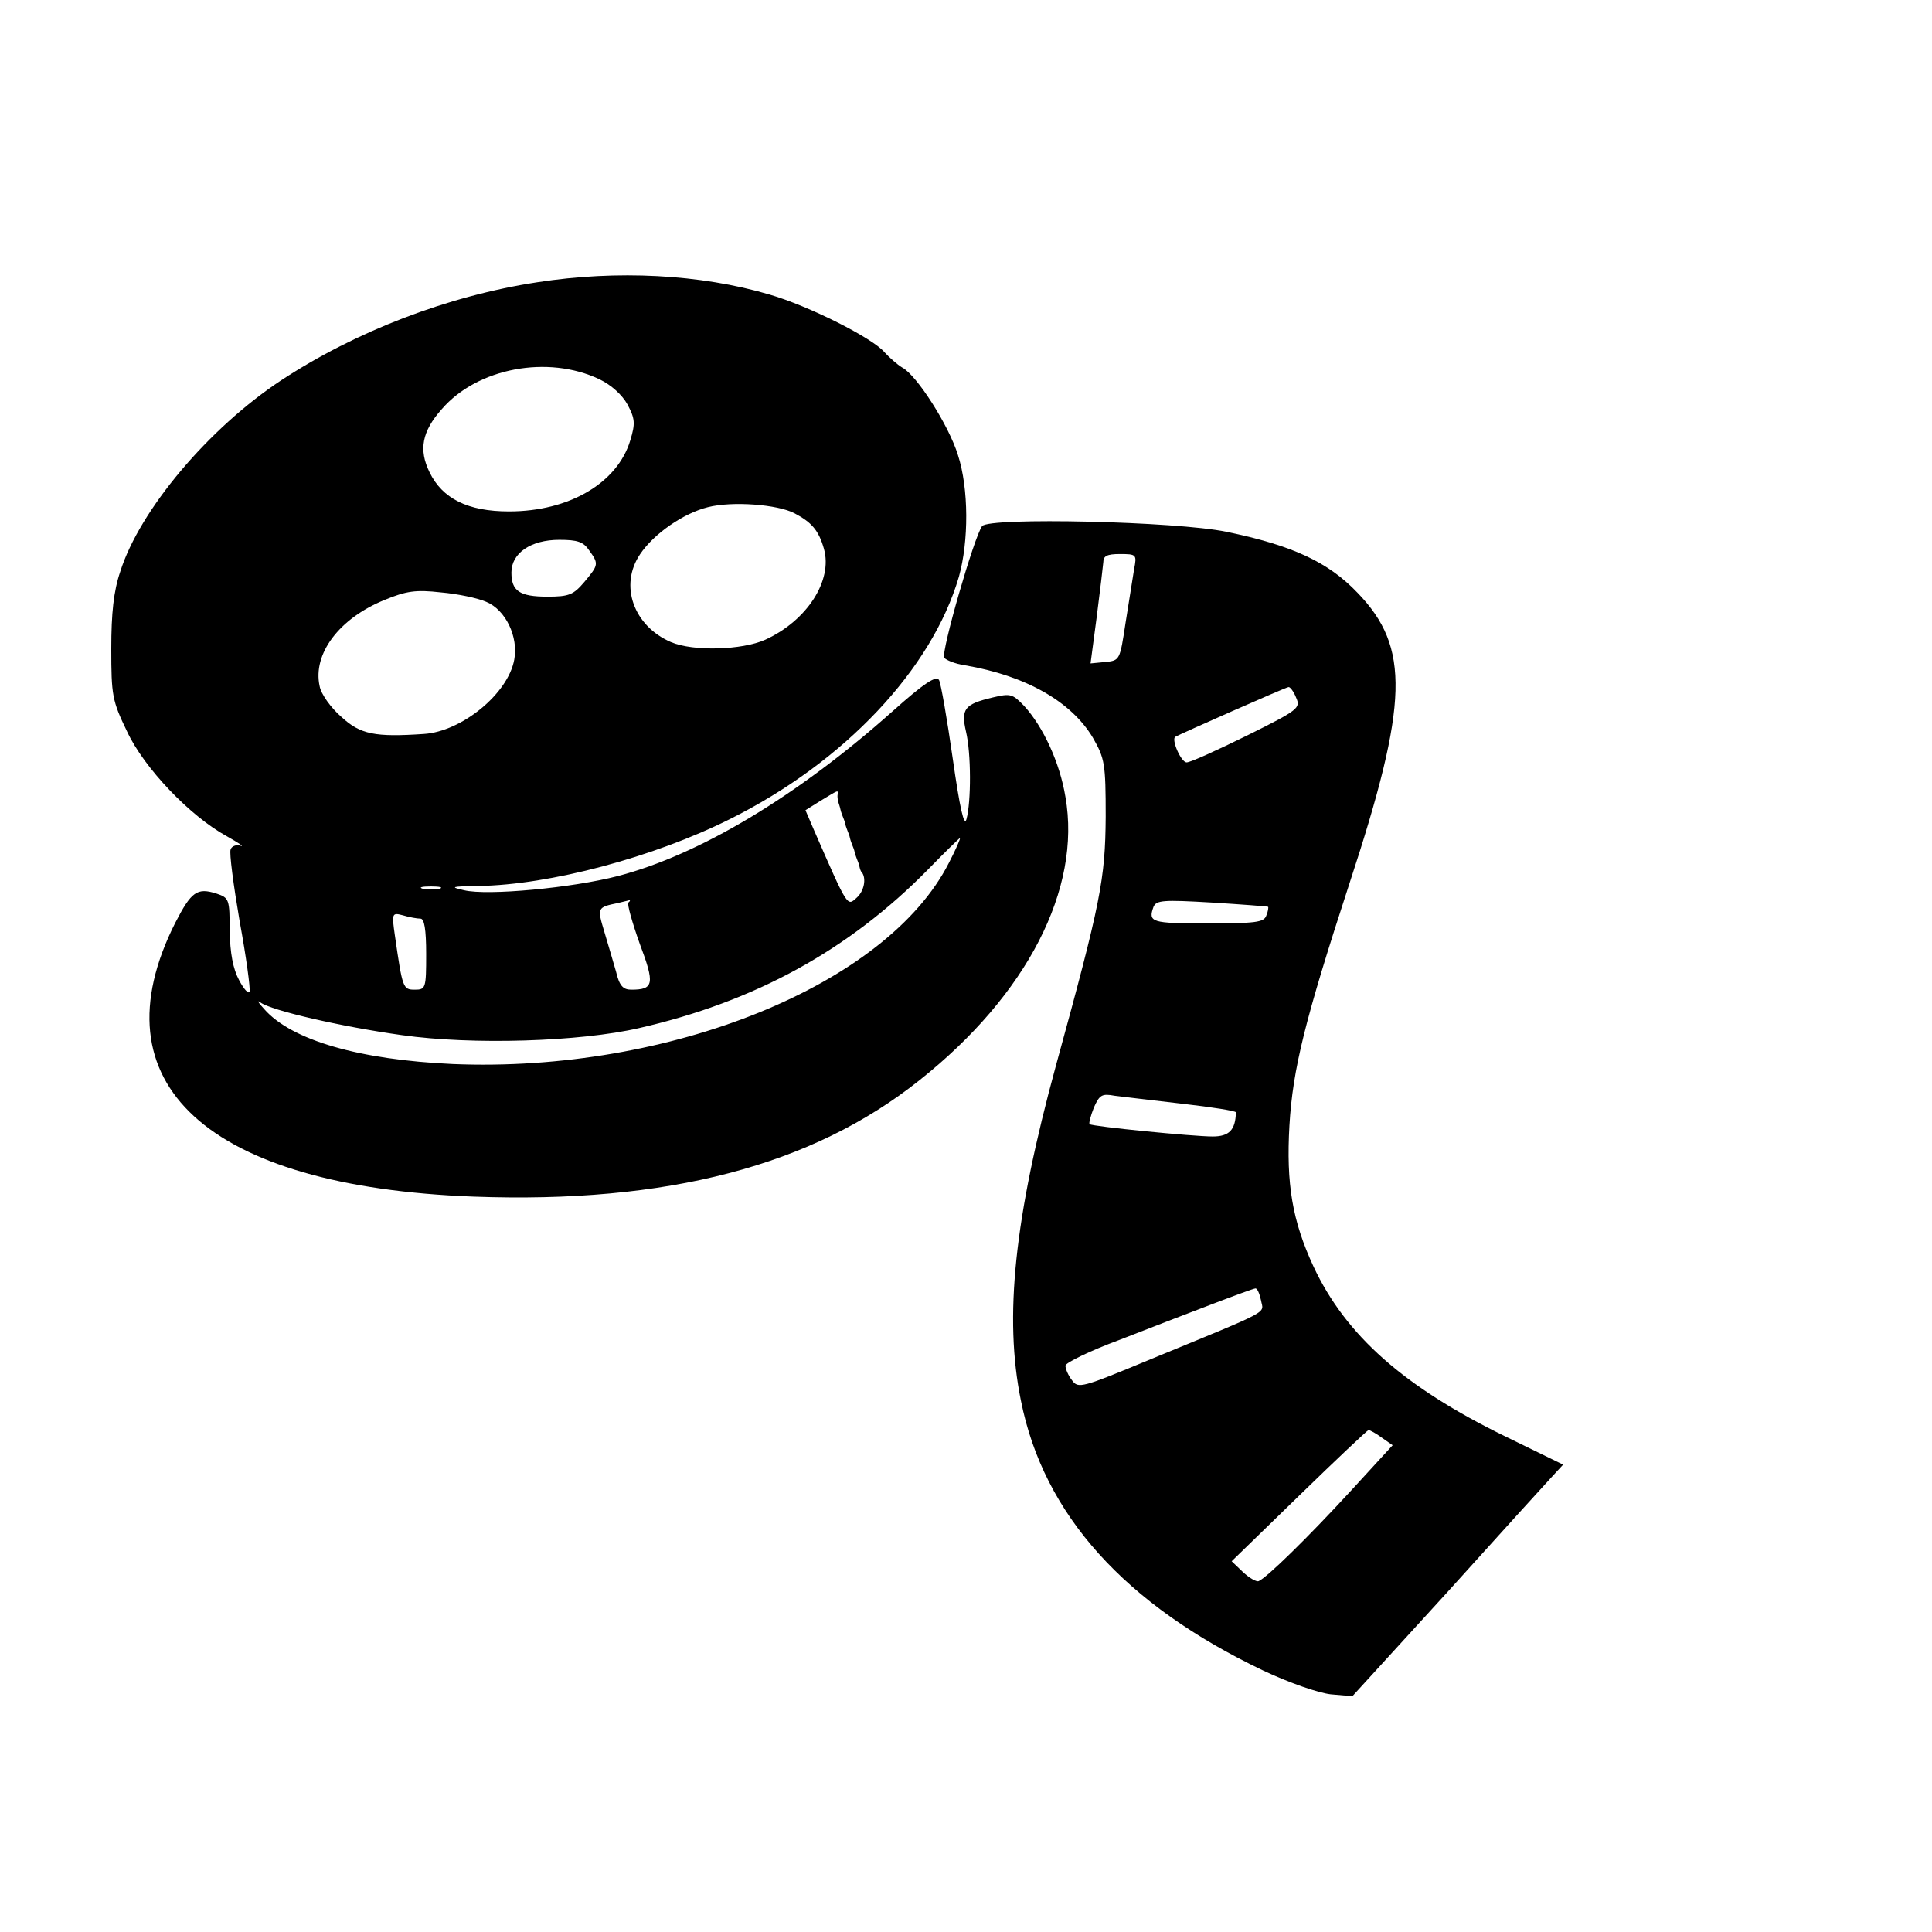 <?xml version="1.0" standalone="no"?>
<!DOCTYPE svg PUBLIC "-//W3C//DTD SVG 20010904//EN"
 "http://www.w3.org/TR/2001/REC-SVG-20010904/DTD/svg10.dtd">
<svg version="1.0" xmlns="http://www.w3.org/2000/svg"
 width="408pt" height="408pt" viewBox="0 0 408 408"
 preserveAspectRatio="xMidYMid meet">
<g transform="translate(0,408) scale(0.1,-0.1)"
fill="#000000" stroke="none">
<path d="M1135 3484 c-190 -29 -384 -104 -541 -207 -153 -101 -299 -274 -340
-404 -14 -41 -19 -88 -19 -163 0 -98 2 -110 33 -174 36 -78 134 -180 211 -222
25 -14 38 -23 29 -20 -9 3 -19 -1 -21 -8 -3 -7 6 -75 19 -151 14 -76 23 -143
21 -149 -2 -6 -12 5 -22 24 -13 24 -19 57 -20 104 0 67 -1 70 -28 79 -41 13
-53 4 -87 -62 -171 -339 67 -557 630 -578 409 -15 715 65 942 246 227 180 342
404 308 598 -12 73 -47 148 -87 192 -25 26 -29 27 -67 18 -59 -14 -67 -24 -56
-72 11 -46 11 -148 1 -185 -5 -17 -14 23 -29 128 -12 84 -25 159 -29 166 -6
10 -32 -7 -98 -66 -202 -180 -408 -303 -580 -348 -96 -25 -276 -42 -325 -30
-31 7 -27 8 30 9 151 2 371 61 531 141 243 121 427 317 484 512 21 75 21 186
-2 257 -19 62 -87 169 -118 185 -10 6 -27 21 -37 32 -25 30 -160 98 -243 122
-146 43 -322 52 -490 26z m131 -205 c25 -12 48 -33 59 -53 16 -30 17 -40 6
-76 -27 -90 -129 -150 -256 -150 -87 0 -141 27 -168 83 -23 47 -16 86 26 133
75 87 224 115 333 63z m412 -283 c36 -19 51 -36 62 -75 19 -67 -36 -152 -124
-192 -49 -22 -152 -25 -199 -5 -79 34 -110 120 -65 186 29 43 91 86 143 99 51
13 147 6 183 -13z m-434 -78 c21 -29 20 -31 -10 -67 -23 -27 -32 -31 -78 -31
-59 0 -76 12 -76 51 0 41 41 69 101 69 38 0 51 -4 63 -22z m-217 -109 c41 -17
68 -74 59 -122 -13 -72 -111 -152 -191 -157 -103 -7 -134 -1 -174 36 -22 19
-43 48 -46 65 -15 68 41 143 137 182 46 19 66 22 119 16 35 -3 78 -12 96 -20z
m742 -406 c-1 -5 0 -11 1 -15 1 -5 4 -12 5 -18 1 -5 4 -12 5 -15 1 -3 4 -9 5
-15 1 -5 4 -12 5 -15 1 -3 4 -9 5 -15 1 -5 4 -12 5 -15 1 -3 4 -9 5 -15 1 -5
4 -12 5 -15 1 -3 4 -9 5 -15 1 -5 3 -11 5 -12 10 -13 5 -40 -11 -54 -20 -18
-18 -22 -90 143 l-18 42 32 20 c38 23 37 23 36 14z m235 -145 c-131 -258 -590
-444 -1048 -425 -197 9 -340 50 -398 116 -13 14 -16 20 -8 14 23 -17 170 -51
299 -69 148 -21 376 -14 501 15 245 56 443 165 610 335 35 36 66 66 67 66 2 0
-8 -23 -23 -52z m-1076 -55 c-10 -2 -26 -2 -35 0 -10 3 -2 5 17 5 19 0 27 -2
18 -5z m399 -29 c-3 -3 8 -42 24 -87 32 -85 30 -97 -18 -97 -17 0 -25 8 -32
38 -6 20 -17 59 -25 85 -15 50 -15 51 29 60 11 3 22 5 24 6 2 0 2 -2 -2 -5z
m-439 -34 c8 0 12 -22 12 -75 0 -72 -1 -75 -24 -75 -25 0 -26 3 -42 114 -7 48
-6 49 17 43 13 -4 30 -7 37 -7z"/>
<path d="M2074 2969 c-17 -23 -87 -266 -80 -278 4 -5 23 -13 44 -16 128 -22
224 -76 270 -153 25 -44 27 -54 27 -167 -1 -132 -10 -179 -105 -525 -88 -322
-110 -532 -74 -708 48 -241 220 -431 512 -570 55 -26 116 -47 142 -50 l46 -4
199 218 c109 121 209 231 222 245 l24 26 -123 60 c-213 104 -336 213 -404 358
-45 97 -58 175 -51 298 7 120 33 224 127 512 125 381 128 498 17 613 -62 65
-137 100 -277 129 -106 22 -501 31 -516 12z m321 -91 c-3 -18 -11 -69 -18
-113 -12 -79 -12 -80 -43 -83 l-31 -3 13 98 c7 54 13 106 14 116 0 13 8 17 35
17 35 0 36 -1 30 -32z m342 -271 c10 -22 6 -26 -103 -80 -63 -31 -120 -57
-128 -57 -12 0 -33 49 -24 54 8 5 234 105 239 105 3 1 11 -9 16 -22z m-59
-442 c1 -1 0 -10 -4 -19 -5 -14 -24 -16 -125 -16 -117 0 -125 2 -113 35 6 14
21 15 123 9 64 -4 117 -8 119 -9z m-180 -416 c61 -7 112 -15 112 -18 -1 -37
-14 -51 -49 -51 -41 0 -254 21 -260 26 -2 2 2 17 9 35 12 27 17 30 44 25 17
-2 82 -10 144 -17z m165 -415 c5 -29 28 -17 -232 -124 -147 -61 -154 -63 -167
-45 -8 10 -14 24 -14 31 0 6 51 31 113 54 61 24 150 58 197 76 47 18 88 33 91
33 4 1 9 -11 12 -25z m255 -290 l23 -16 -88 -96 c-92 -100 -178 -184 -195
-191 -5 -2 -20 7 -33 19 l-24 23 142 138 c78 76 144 138 147 139 3 0 16 -7 28
-16z"/>
</g>
</svg>
